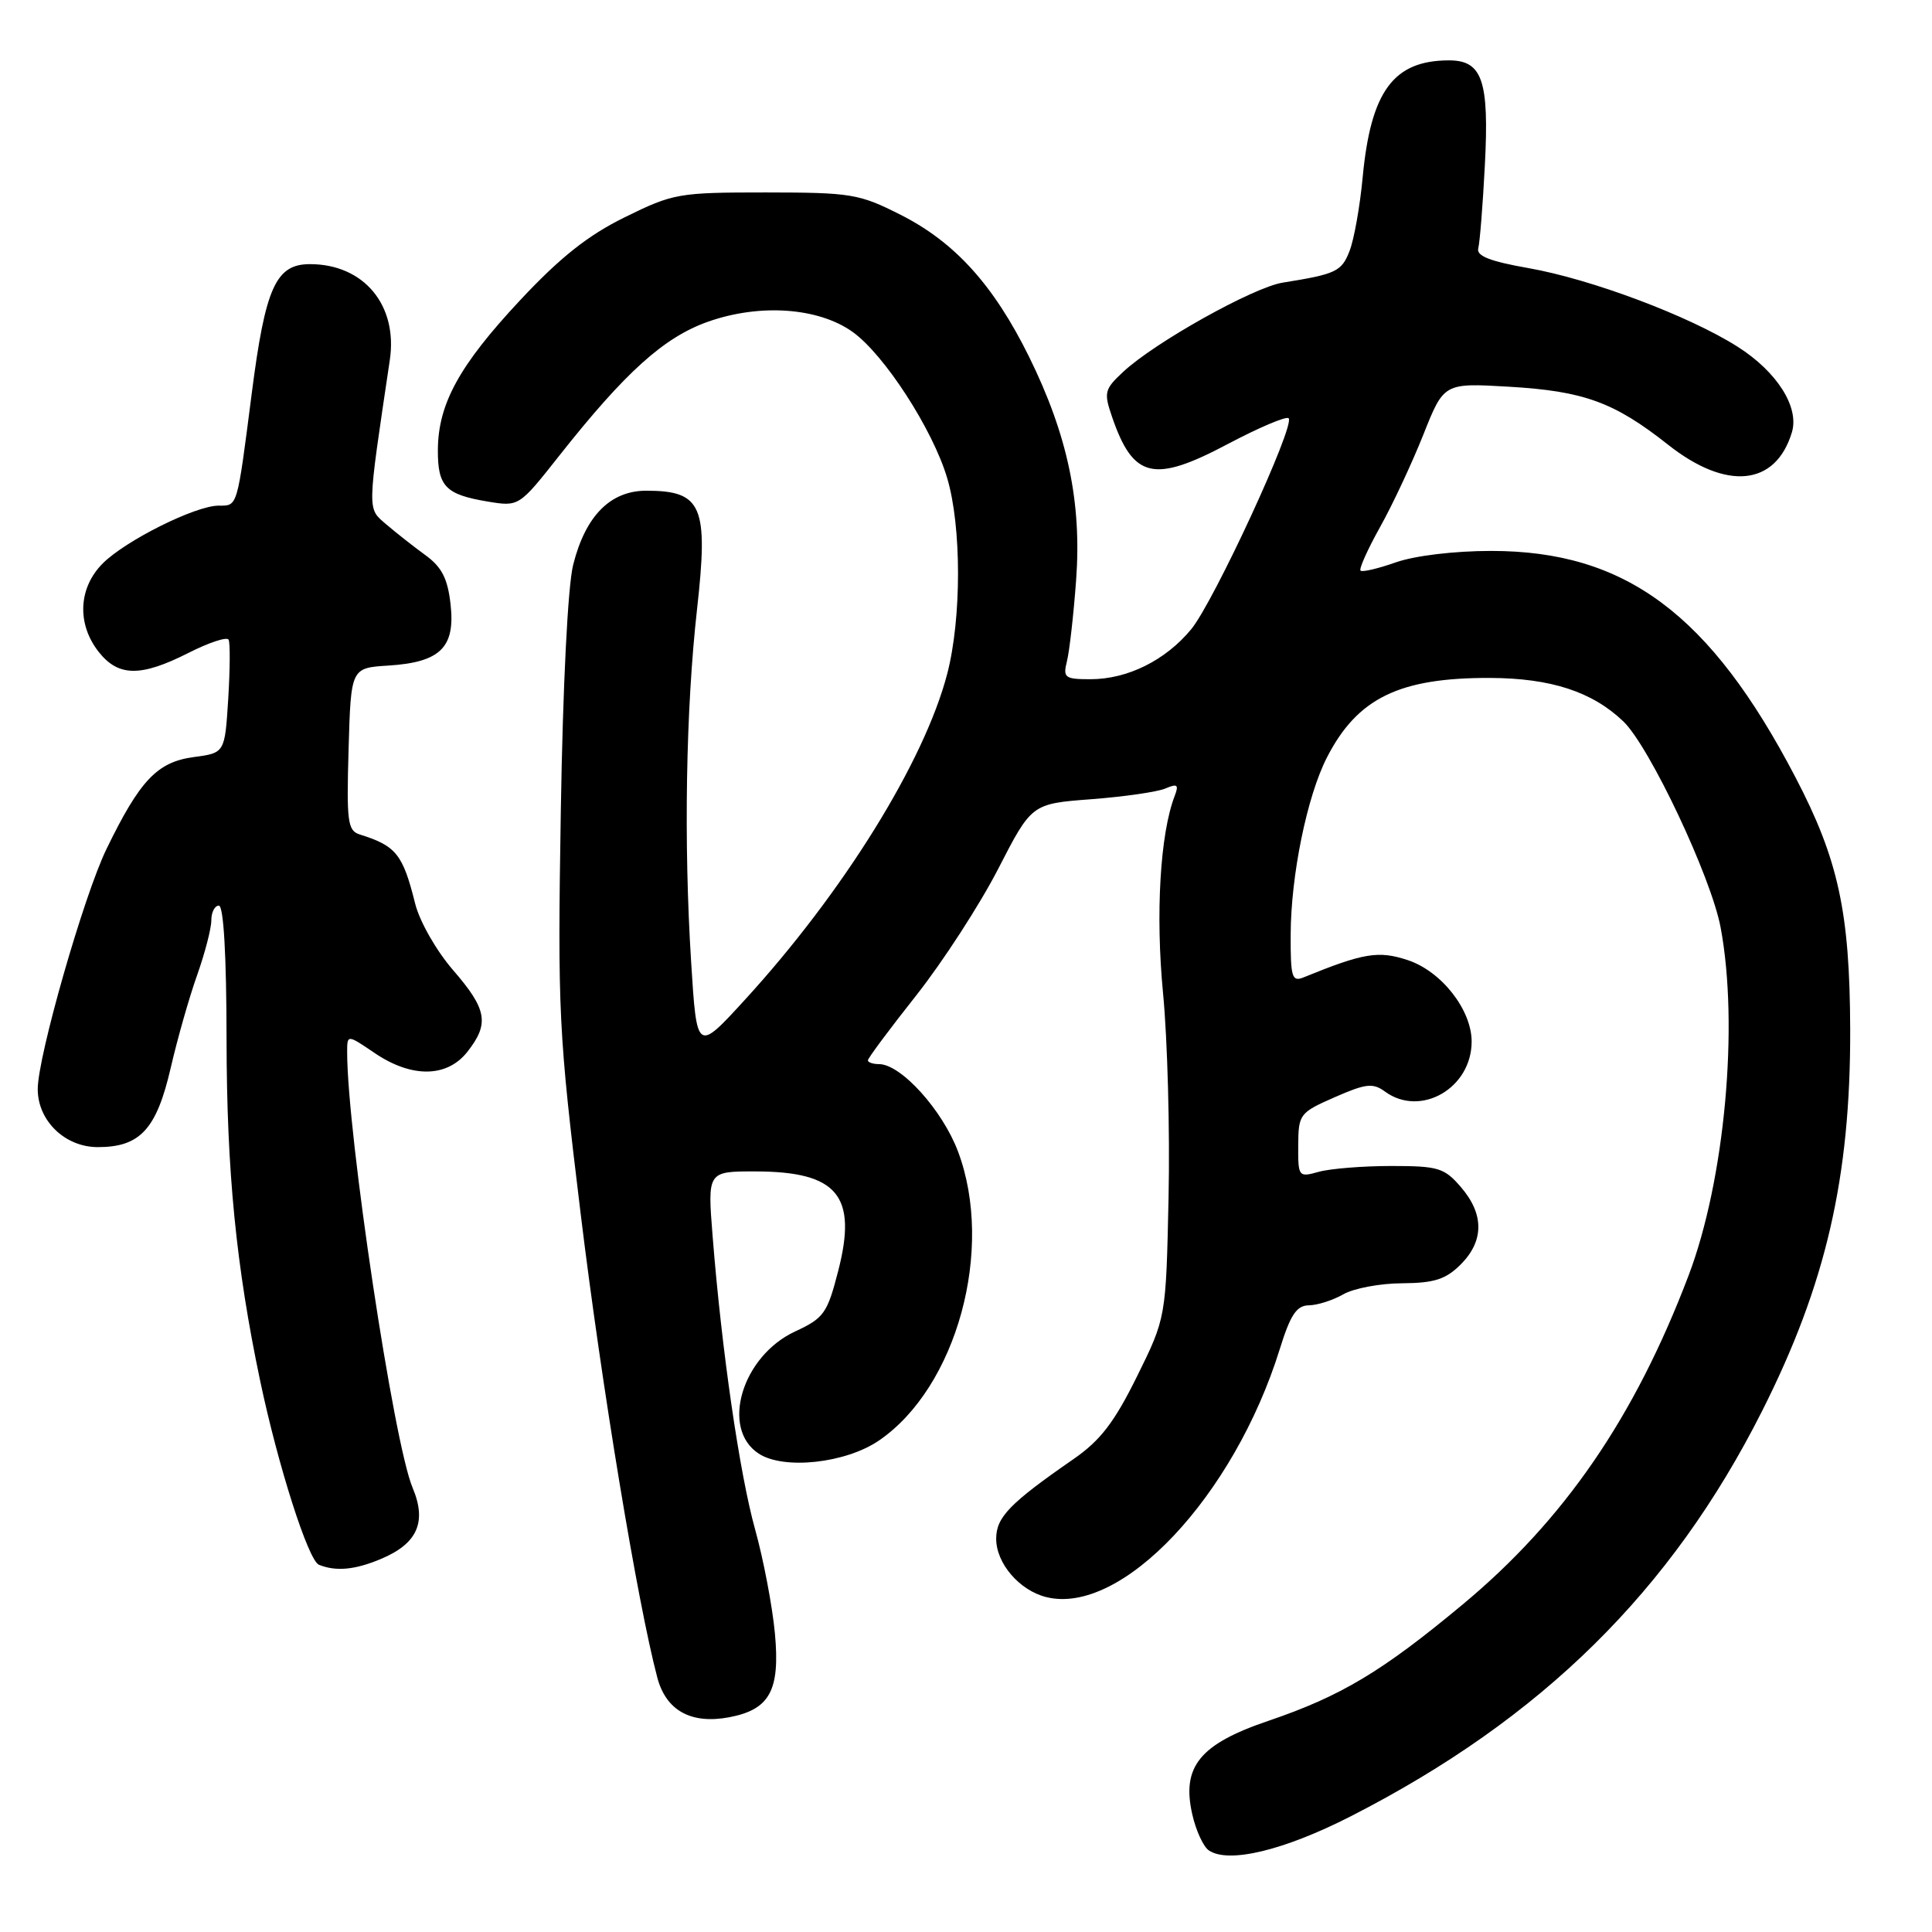 <?xml version="1.0" encoding="UTF-8" standalone="no"?>
<!DOCTYPE svg PUBLIC "-//W3C//DTD SVG 1.1//EN" "http://www.w3.org/Graphics/SVG/1.1/DTD/svg11.dtd" >
<svg xmlns="http://www.w3.org/2000/svg" xmlns:xlink="http://www.w3.org/1999/xlink" version="1.1" viewBox="0 0 256 256">
 <g >
 <path fill="currentColor"
d=" M 179.02 240.65 C 204.28 227.74 221.46 210.81 233.47 187.00 C 241.94 170.22 245.22 156.01 245.16 136.37 C 245.11 120.88 243.59 113.87 237.91 103.00 C 226.61 81.35 215.39 73.00 197.59 73.00 C 192.71 73.00 187.48 73.63 184.97 74.51 C 182.61 75.34 180.50 75.84 180.28 75.61 C 180.05 75.39 181.22 72.79 182.86 69.85 C 184.51 66.91 187.08 61.40 188.59 57.62 C 191.32 50.74 191.32 50.74 199.91 51.24 C 209.87 51.82 213.88 53.28 221.02 58.92 C 228.77 65.05 235.27 64.41 237.43 57.30 C 238.45 53.96 235.47 49.26 230.24 45.94 C 223.79 41.85 210.86 36.99 202.50 35.52 C 197.39 34.62 195.60 33.91 195.88 32.89 C 196.08 32.13 196.48 27.19 196.75 21.92 C 197.34 10.69 196.42 8.00 192.01 8.00 C 184.65 8.00 181.64 12.07 180.56 23.50 C 180.20 27.35 179.42 31.74 178.82 33.26 C 177.77 35.98 177.04 36.32 169.97 37.45 C 166.07 38.07 153.01 45.37 148.83 49.27 C 146.34 51.59 146.24 52.00 147.36 55.26 C 150.16 63.40 152.87 64.04 162.66 58.85 C 166.80 56.66 170.45 55.11 170.75 55.42 C 171.66 56.33 160.85 79.72 157.84 83.38 C 154.44 87.50 149.40 90.00 144.49 90.00 C 141.10 90.00 140.83 89.80 141.37 87.64 C 141.70 86.35 142.25 81.51 142.59 76.89 C 143.35 66.57 141.47 57.64 136.35 47.26 C 131.66 37.77 126.53 32.10 119.35 28.47 C 113.84 25.68 112.81 25.51 101.48 25.50 C 89.91 25.50 89.21 25.62 82.80 28.78 C 77.91 31.18 74.23 34.10 68.92 39.78 C 60.87 48.39 58.05 53.51 58.02 59.63 C 58.00 64.46 59.04 65.53 64.63 66.46 C 68.77 67.14 68.77 67.14 74.13 60.35 C 82.88 49.28 87.99 44.69 93.81 42.63 C 100.69 40.20 108.43 40.75 112.96 43.97 C 117.16 46.96 123.60 56.90 125.51 63.36 C 127.42 69.77 127.42 81.97 125.51 89.29 C 122.48 100.92 111.73 118.24 98.70 132.48 C 92.33 139.44 92.33 139.44 91.58 127.47 C 90.58 111.62 90.88 93.96 92.36 80.74 C 93.89 67.07 93.04 65.04 85.70 65.02 C 80.90 65.00 77.59 68.32 75.95 74.83 C 75.24 77.61 74.58 90.83 74.31 107.50 C 73.88 134.13 74.01 136.74 76.93 160.74 C 79.70 183.55 84.47 212.37 87.10 222.30 C 88.26 226.66 91.57 228.49 96.60 227.55 C 102.00 226.53 103.38 224.01 102.68 216.43 C 102.34 212.81 101.16 206.62 100.06 202.67 C 97.99 195.25 95.62 178.87 94.43 163.85 C 93.74 155.21 93.74 155.21 100.12 155.22 C 110.98 155.24 113.63 158.43 111.07 168.39 C 109.62 174.03 109.18 174.65 105.35 176.43 C 98.31 179.70 95.45 189.29 100.53 192.61 C 103.86 194.79 112.07 193.89 116.48 190.87 C 126.78 183.81 131.79 165.52 126.95 152.60 C 124.89 147.10 119.38 141.00 116.47 141.00 C 115.66 141.00 115.00 140.77 115.00 140.50 C 115.00 140.22 117.88 136.35 121.41 131.89 C 124.93 127.43 129.81 119.90 132.26 115.14 C 136.70 106.50 136.70 106.50 144.60 105.90 C 148.95 105.57 153.37 104.93 154.42 104.48 C 156.01 103.80 156.23 103.97 155.65 105.47 C 153.72 110.49 153.10 121.09 154.11 131.61 C 154.70 137.73 155.03 149.90 154.84 158.67 C 154.50 174.61 154.50 174.61 150.65 182.40 C 147.65 188.47 145.80 190.88 142.24 193.34 C 133.79 199.19 132.00 201.04 132.00 203.90 C 132.00 207.15 135.07 210.73 138.62 211.62 C 148.59 214.12 163.50 198.29 169.58 178.75 C 170.99 174.21 171.80 172.99 173.43 172.96 C 174.57 172.95 176.62 172.29 178.00 171.50 C 179.38 170.71 182.88 170.05 185.80 170.04 C 190.06 170.01 191.57 169.52 193.55 167.55 C 196.65 164.44 196.67 160.89 193.59 157.31 C 191.38 154.74 190.59 154.50 184.34 154.50 C 180.58 154.50 176.26 154.85 174.75 155.27 C 172.06 156.02 172.00 155.95 172.02 151.77 C 172.05 147.64 172.20 147.43 176.85 145.39 C 180.99 143.57 181.92 143.47 183.52 144.64 C 188.24 148.09 195.00 144.19 195.00 138.01 C 195.00 133.80 190.99 128.69 186.53 127.22 C 182.66 125.94 180.70 126.26 172.75 129.50 C 171.19 130.14 171.00 129.52 171.02 123.86 C 171.04 116.02 173.19 105.49 175.83 100.36 C 179.86 92.50 185.42 89.79 197.43 89.83 C 205.50 89.86 210.98 91.65 215.10 95.59 C 218.58 98.93 226.73 116.19 227.99 122.89 C 230.43 135.88 228.54 156.38 223.75 169.00 C 216.60 187.82 207.28 201.40 193.80 212.61 C 183.12 221.50 177.69 224.75 168.04 228.03 C 158.97 231.11 156.55 234.09 157.98 240.40 C 158.46 242.54 159.45 244.70 160.18 245.19 C 162.79 246.96 170.14 245.19 179.02 240.65 Z  M 50.45 206.58 C 55.31 204.55 56.59 201.69 54.67 197.13 C 52.16 191.19 46.00 150.15 46.00 139.43 C 46.00 137.06 46.00 137.06 49.64 139.53 C 54.55 142.86 59.23 142.80 61.93 139.37 C 64.87 135.63 64.54 133.74 60.03 128.54 C 57.81 125.97 55.60 122.10 55.01 119.73 C 53.38 113.19 52.49 112.08 47.69 110.58 C 46.06 110.07 45.91 108.93 46.19 99.26 C 46.50 88.50 46.50 88.50 51.49 88.19 C 58.36 87.75 60.35 85.78 59.70 80.06 C 59.32 76.66 58.54 75.14 56.37 73.56 C 54.81 72.43 52.48 70.59 51.18 69.48 C 48.64 67.29 48.62 68.09 51.65 47.72 C 52.74 40.44 48.21 35.00 41.07 35.00 C 36.55 35.00 35.16 38.08 33.36 52.11 C 31.39 67.42 31.51 67.00 28.97 67.00 C 25.91 67.00 16.66 71.61 13.62 74.65 C 10.38 77.89 10.16 82.66 13.07 86.37 C 15.68 89.68 18.64 89.72 24.98 86.51 C 27.68 85.14 30.07 84.35 30.29 84.76 C 30.51 85.17 30.48 88.71 30.24 92.63 C 29.79 99.77 29.79 99.77 25.65 100.32 C 20.84 100.97 18.54 103.38 14.11 112.50 C 11.11 118.66 5.00 140.00 5.00 144.31 C 5.00 148.51 8.61 152.00 12.96 152.00 C 18.56 152.00 20.74 149.64 22.62 141.50 C 23.51 137.65 25.08 132.12 26.12 129.21 C 27.15 126.30 28.00 123.04 28.00 121.96 C 28.00 120.88 28.45 120.00 29.00 120.00 C 29.63 120.00 30.01 126.60 30.02 137.75 C 30.04 155.17 31.28 167.79 34.48 183.00 C 36.84 194.21 40.85 206.77 42.26 207.34 C 44.51 208.25 47.02 208.02 50.45 206.58 Z "/>
</g>
</svg>